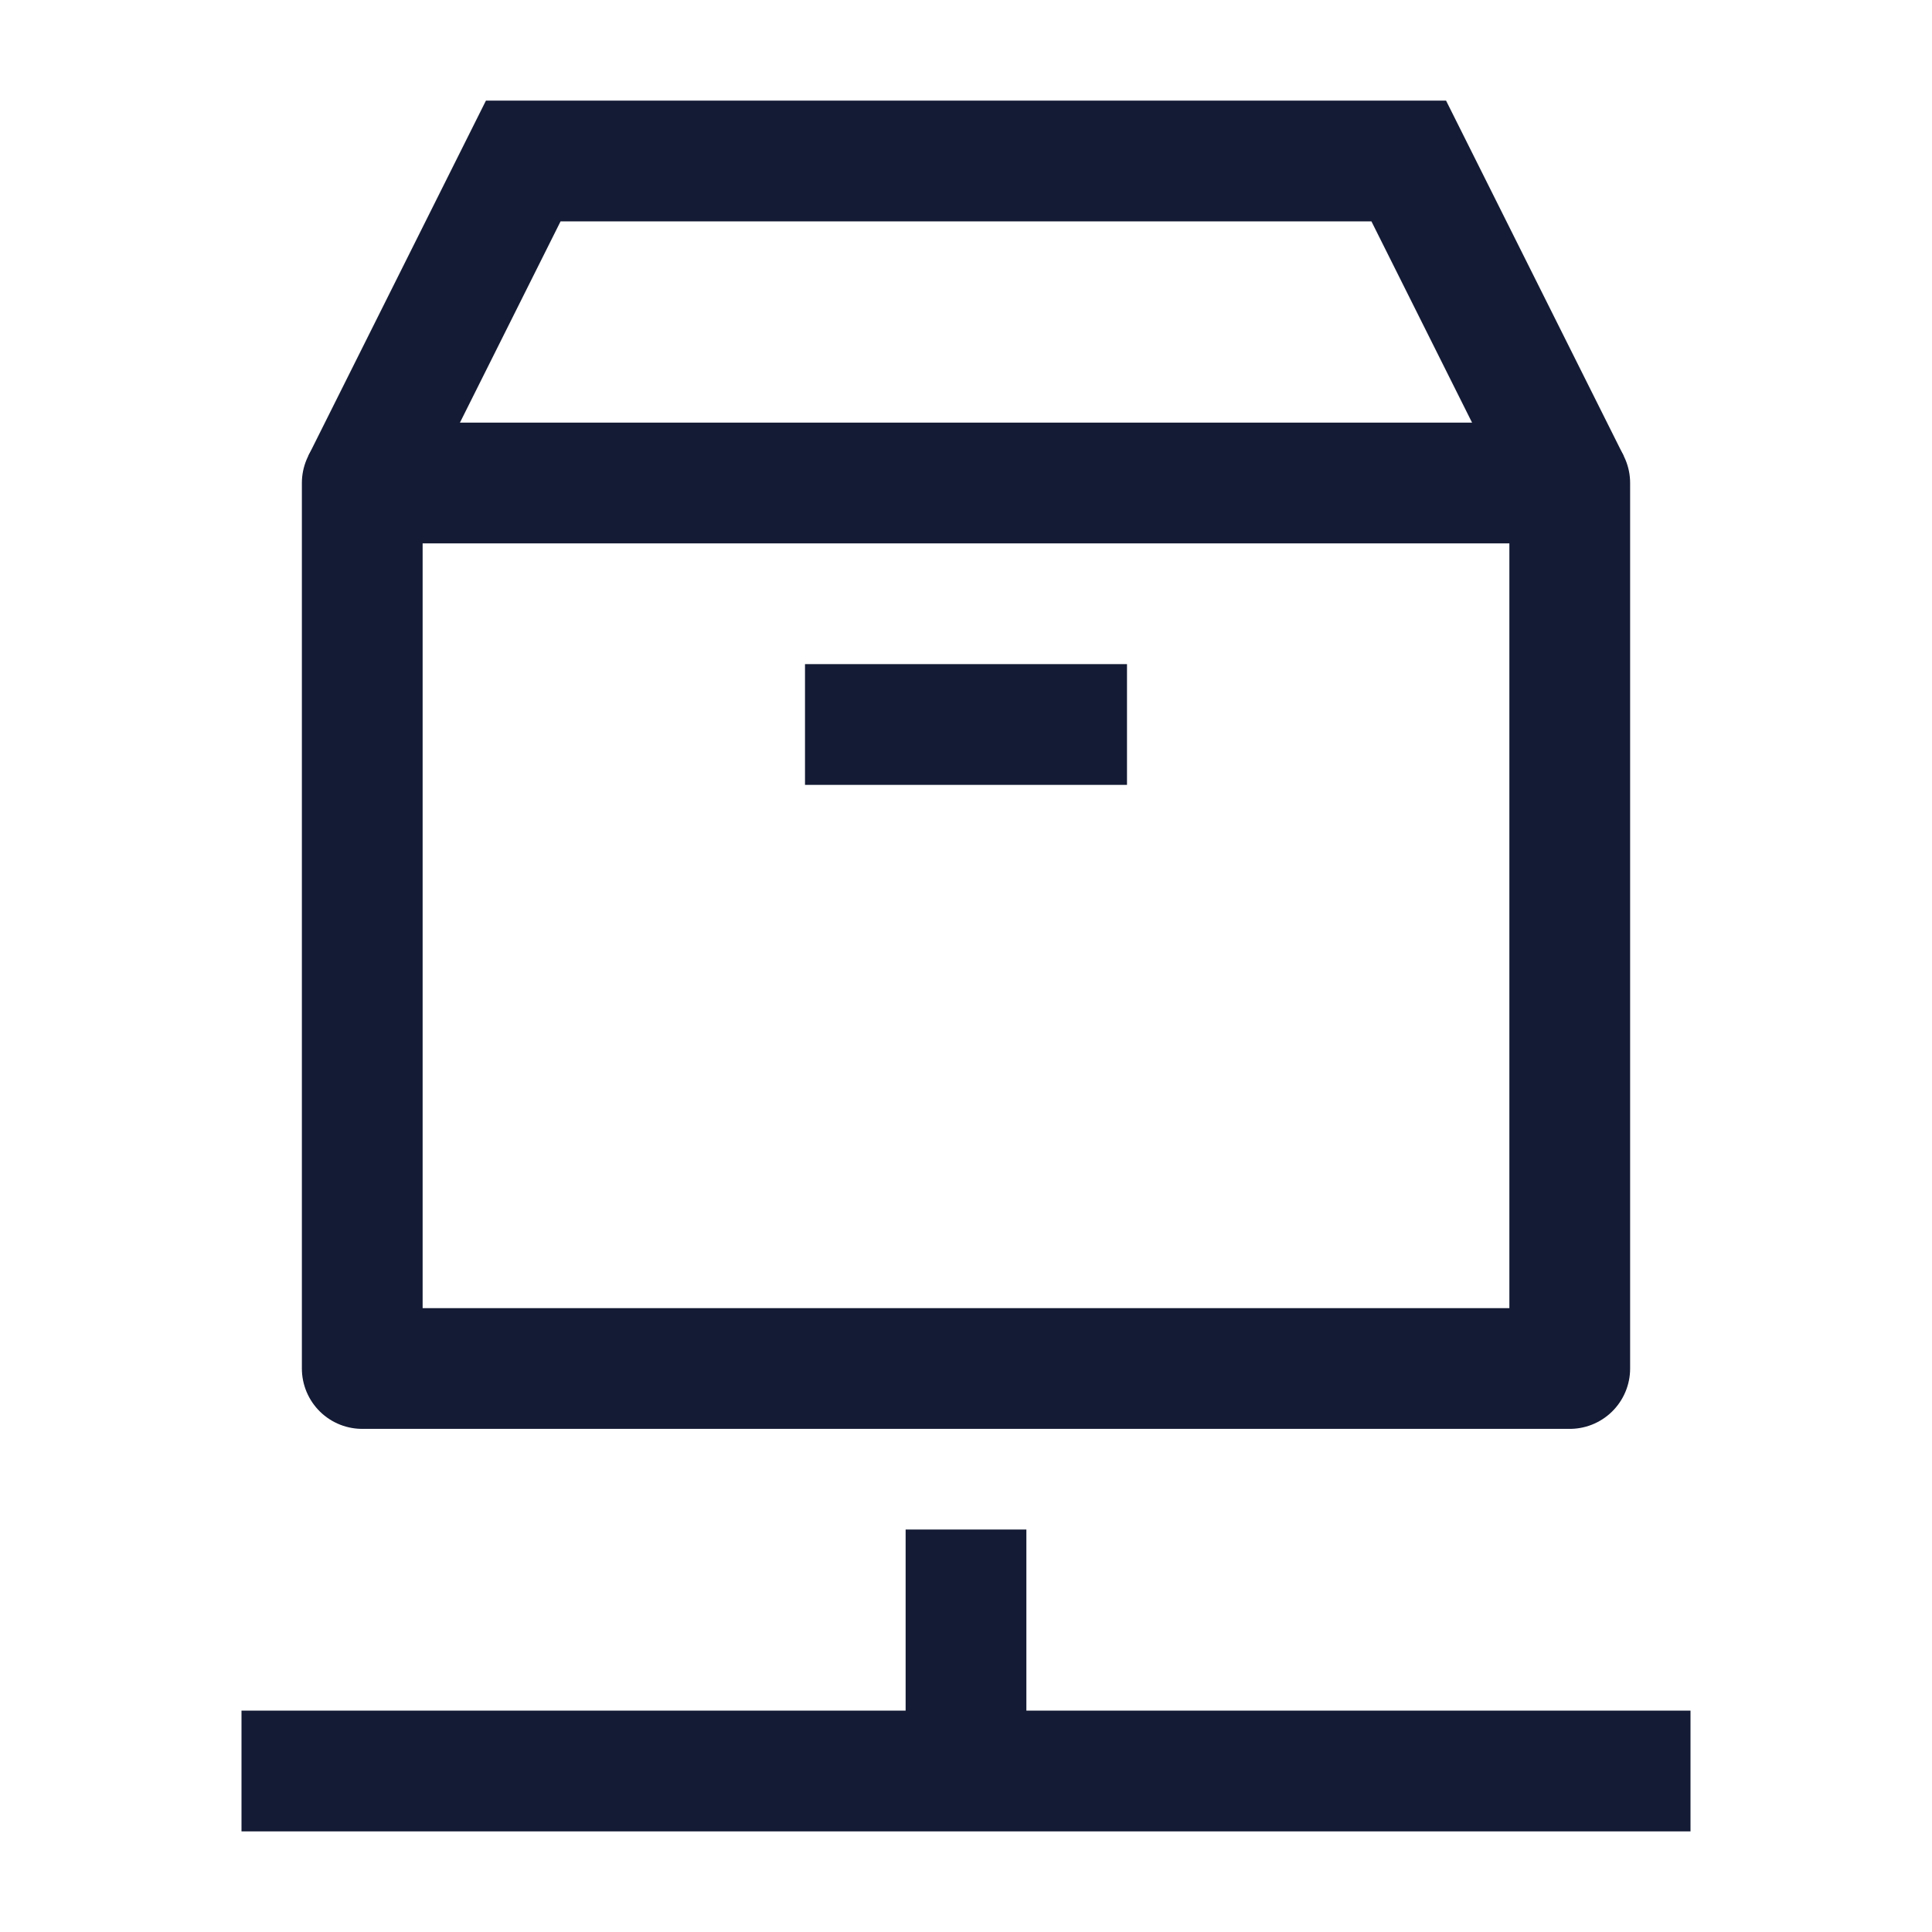 <svg width="24" height="24" viewBox="0 0 24 24" fill="none" xmlns="http://www.w3.org/2000/svg">
<path d="M4.5 17V6H19.5V17H4.5Z" stroke="#141B34" stroke-width="1.5" stroke-linecap="round" stroke-linejoin="round"/>
<path d="M4.5 6L6.5 2L17.5 2L19.5 6" stroke="#141B34" stroke-width="1.5"/>
<path d="M10 9H14" stroke="#141B34" stroke-width="1.5"/>
<path d="M3 22H12M21 22L12 22M12 22V19" stroke="#141B34" stroke-width="1.5" stroke-linejoin="round"/>
</svg>

